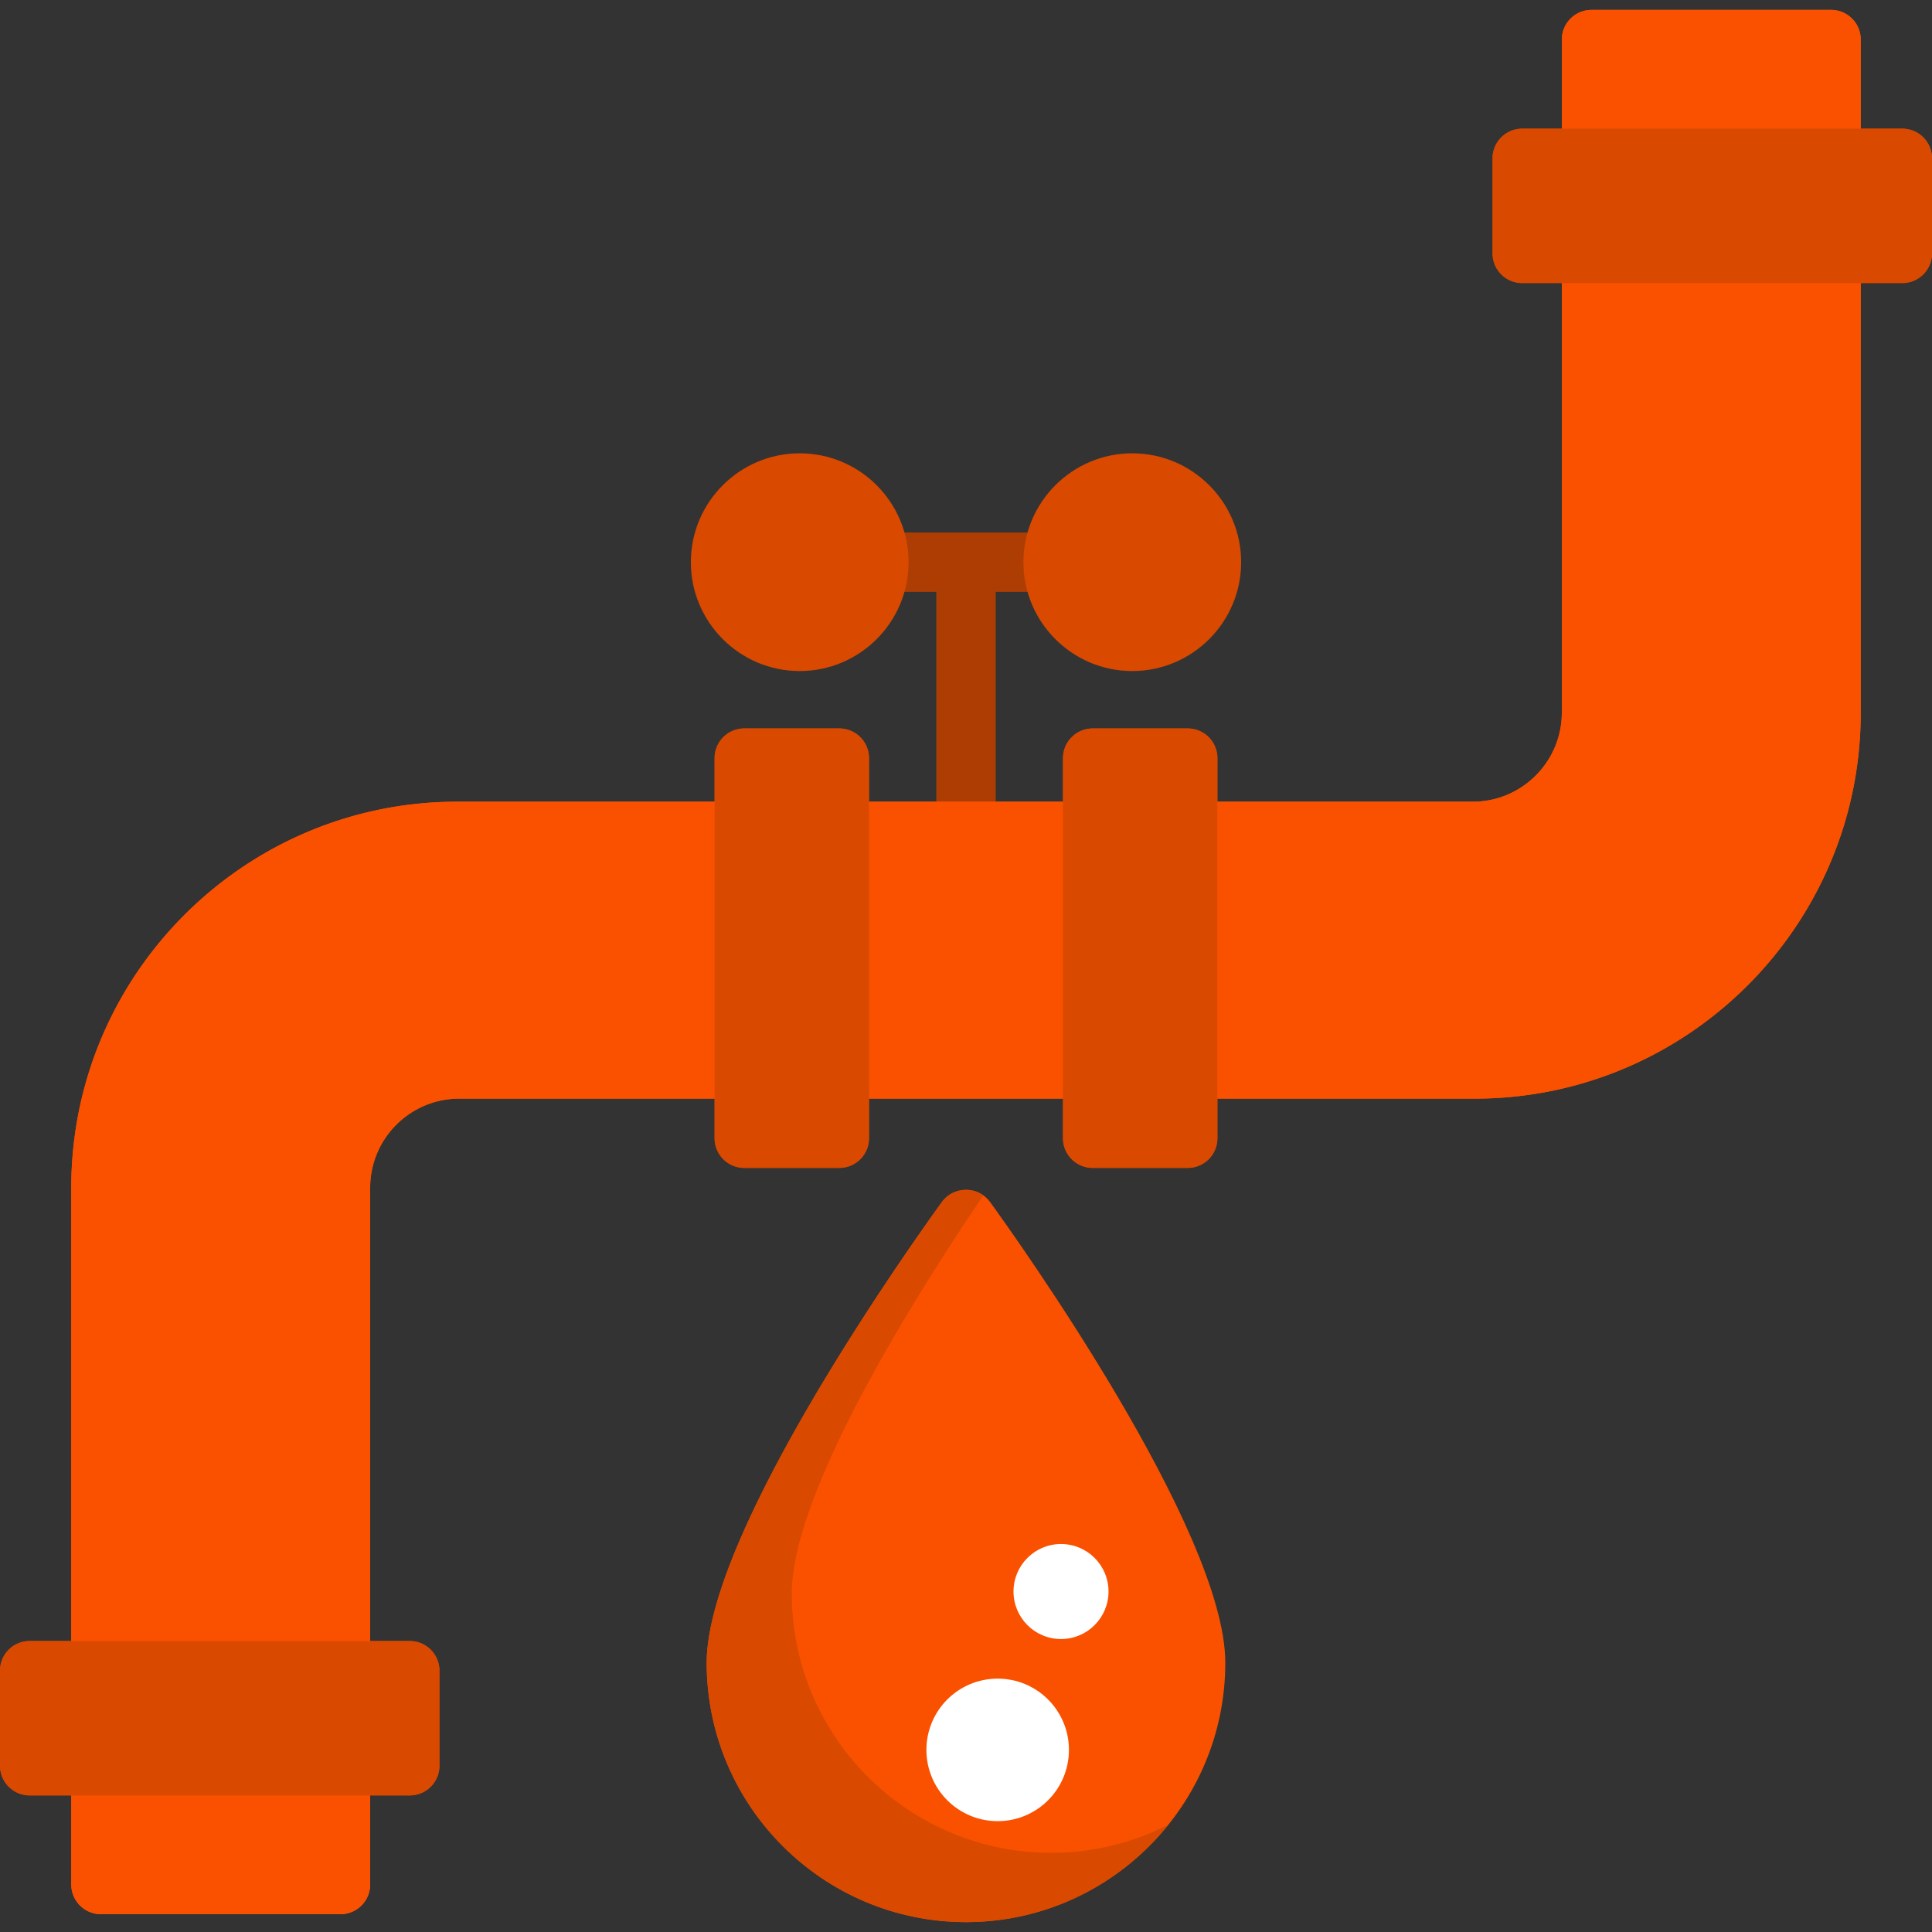 <svg xmlns="http://www.w3.org/2000/svg" version="1.1" xmlns:xlink="http://www.w3.org/1999/xlink" width="512" height="512" x="0" y="0" viewBox="0 0 512 512" style="enable-background:new 0 0 512 512" xml:space="preserve" class=""><rect x="0" y="0" width="512" height="512" fill="#333333" stroke="none"/><g><path d="M302.164 141.115h-88.131c-4.347 0-7.869 3.523-7.869 7.869s3.522 7.869 7.869 7.869h34.098v63.475c0 4.346 3.522 7.869 7.869 7.869s7.869-3.523 7.869-7.869v-63.475h38.295c4.347 0 7.869-3.523 7.869-7.869s-3.522-7.869-7.869-7.869z" style="" fill="#ad3d03" data-original="#666666" class="" opacity="1"></path><path d="M300.066 120.131c-15.909 0-28.852 12.943-28.852 28.852s12.944 28.852 28.852 28.852 28.852-12.943 28.852-28.852-12.944-28.852-28.852-28.852zM211.934 120.131c-15.909 0-28.852 12.943-28.852 28.852s12.944 28.852 28.852 28.852 28.852-12.943 28.852-28.852-12.943-28.852-28.852-28.852z" style="" fill="#d94900" data-original="#eb6836" class="" opacity="1"></path><path d="M485.246 2.623H421.77a7.868 7.868 0 0 0-7.869 7.869v178.361c0 13.017-10.59 23.607-23.607 23.607H121.18c-56.406 0-102.295 45.889-102.295 102.295V499.41a7.868 7.868 0 0 0 7.869 7.869h63.475a7.868 7.868 0 0 0 7.869-7.869V314.754c0-13.017 10.59-23.607 23.607-23.607H390.82c56.406 0 102.295-45.889 102.295-102.295V10.492a7.868 7.868 0 0 0-7.869-7.869z" style="" fill="#fa5100" data-original="#f7d04a" class="" opacity="1"></path><path d="M485.246 2.623H421.77a7.868 7.868 0 0 0-7.869 7.869v178.361c0 13.017-10.59 23.607-23.607 23.607H121.18c-56.406 0-102.295 45.889-102.295 102.295V499.41a7.868 7.868 0 0 0 7.869 7.869h63.475a7.868 7.868 0 0 0 7.869-7.869V314.754c0-13.017 10.59-23.607 23.607-23.607H390.82c56.406 0 102.295-45.889 102.295-102.295V10.492a7.868 7.868 0 0 0-7.869-7.869z" style="" fill="#fa5100" data-original="#f7d04a" class="" opacity="1"></path><path d="M222.426 193.049h-25.18a7.868 7.868 0 0 0-7.869 7.869v100.721a7.868 7.868 0 0 0 7.869 7.869h25.18a7.868 7.868 0 0 0 7.869-7.869V200.918a7.868 7.868 0 0 0-7.869-7.869zM314.754 193.049h-25.18a7.868 7.868 0 0 0-7.869 7.869v100.721a7.868 7.868 0 0 0 7.869 7.869h25.18a7.868 7.868 0 0 0 7.869-7.869V200.918a7.868 7.868 0 0 0-7.869-7.869zM504.131 34.098H403.41a7.868 7.868 0 0 0-7.869 7.869v25.18a7.868 7.868 0 0 0 7.869 7.869h100.721A7.868 7.868 0 0 0 512 67.147v-25.18a7.869 7.869 0 0 0-7.869-7.869zM108.59 434.885H7.869A7.868 7.868 0 0 0 0 442.754v25.18a7.868 7.868 0 0 0 7.869 7.869H108.59a7.868 7.868 0 0 0 7.869-7.869v-25.18a7.868 7.868 0 0 0-7.869-7.869z" style="" fill="#d94900" data-original="#eb6836" class="" opacity="1"></path><path d="M230.295 200.918a7.868 7.868 0 0 0-7.869-7.869h-25.18a7.868 7.868 0 0 0-7.869 7.869v11.541h40.918v-11.541zM189.377 301.639a7.868 7.868 0 0 0 7.869 7.869h25.18a7.868 7.868 0 0 0 7.869-7.869v-10.492h-40.918v10.492zM281.705 301.639a7.868 7.868 0 0 0 7.869 7.869h25.18a7.868 7.868 0 0 0 7.869-7.869v-10.492h-40.918v10.492zM322.623 200.918a7.868 7.868 0 0 0-7.869-7.869h-25.18a7.868 7.868 0 0 0-7.869 7.869v11.541h40.918v-11.541zM403.41 34.098a7.868 7.868 0 0 0-7.869 7.869v25.18a7.868 7.868 0 0 0 7.869 7.869h10.492V34.098H403.41zM504.131 34.098h-11.016v40.918h11.016A7.868 7.868 0 0 0 512 67.147v-25.18a7.869 7.869 0 0 0-7.869-7.869zM7.869 434.885A7.868 7.868 0 0 0 0 442.754v25.18a7.868 7.868 0 0 0 7.869 7.869h11.016v-40.918H7.869zM108.59 475.803a7.868 7.868 0 0 0 7.869-7.869v-25.18a7.868 7.868 0 0 0-7.869-7.869H98.098v40.918h10.492z" style="" fill="#d94900" data-original="#fd9d7e" class="" opacity="1"></path><path d="M262.37 318.528c-3.09-4.26-9.649-4.26-12.74 0-6.381 8.798-62.351 86.981-62.351 122.128 0 37.893 30.828 68.721 68.721 68.721s68.721-30.828 68.721-68.721c0-35.147-55.969-113.33-62.351-122.128z" style="" fill="#fa5100" data-original="#62c9cc" class="" opacity="1"></path><path d="M278.557 491.016c-37.893 0-68.721-30.828-68.721-68.721 0-26.768 32.461-78.491 50.758-105.521-3.475-2.504-8.45-1.712-10.965 1.754-6.381 8.798-62.351 86.981-62.351 122.128 0 37.893 30.828 68.721 68.721 68.721 21.671 0 41.018-10.093 53.623-25.813a68.27 68.27 0 0 1-31.065 7.452z" style="" fill="#d94900" data-original="#50a9a9" class="" opacity="1"></path><circle cx="264.393" cy="463.738" r="18.885" style="" fill="#ffffff" data-original="#d4f2e8" class="" opacity="1"></circle><circle cx="281.18" cy="421.77" r="12.59" style="" fill="#ffffff" data-original="#d4f2e8" class="" opacity="1"></circle></g></svg>